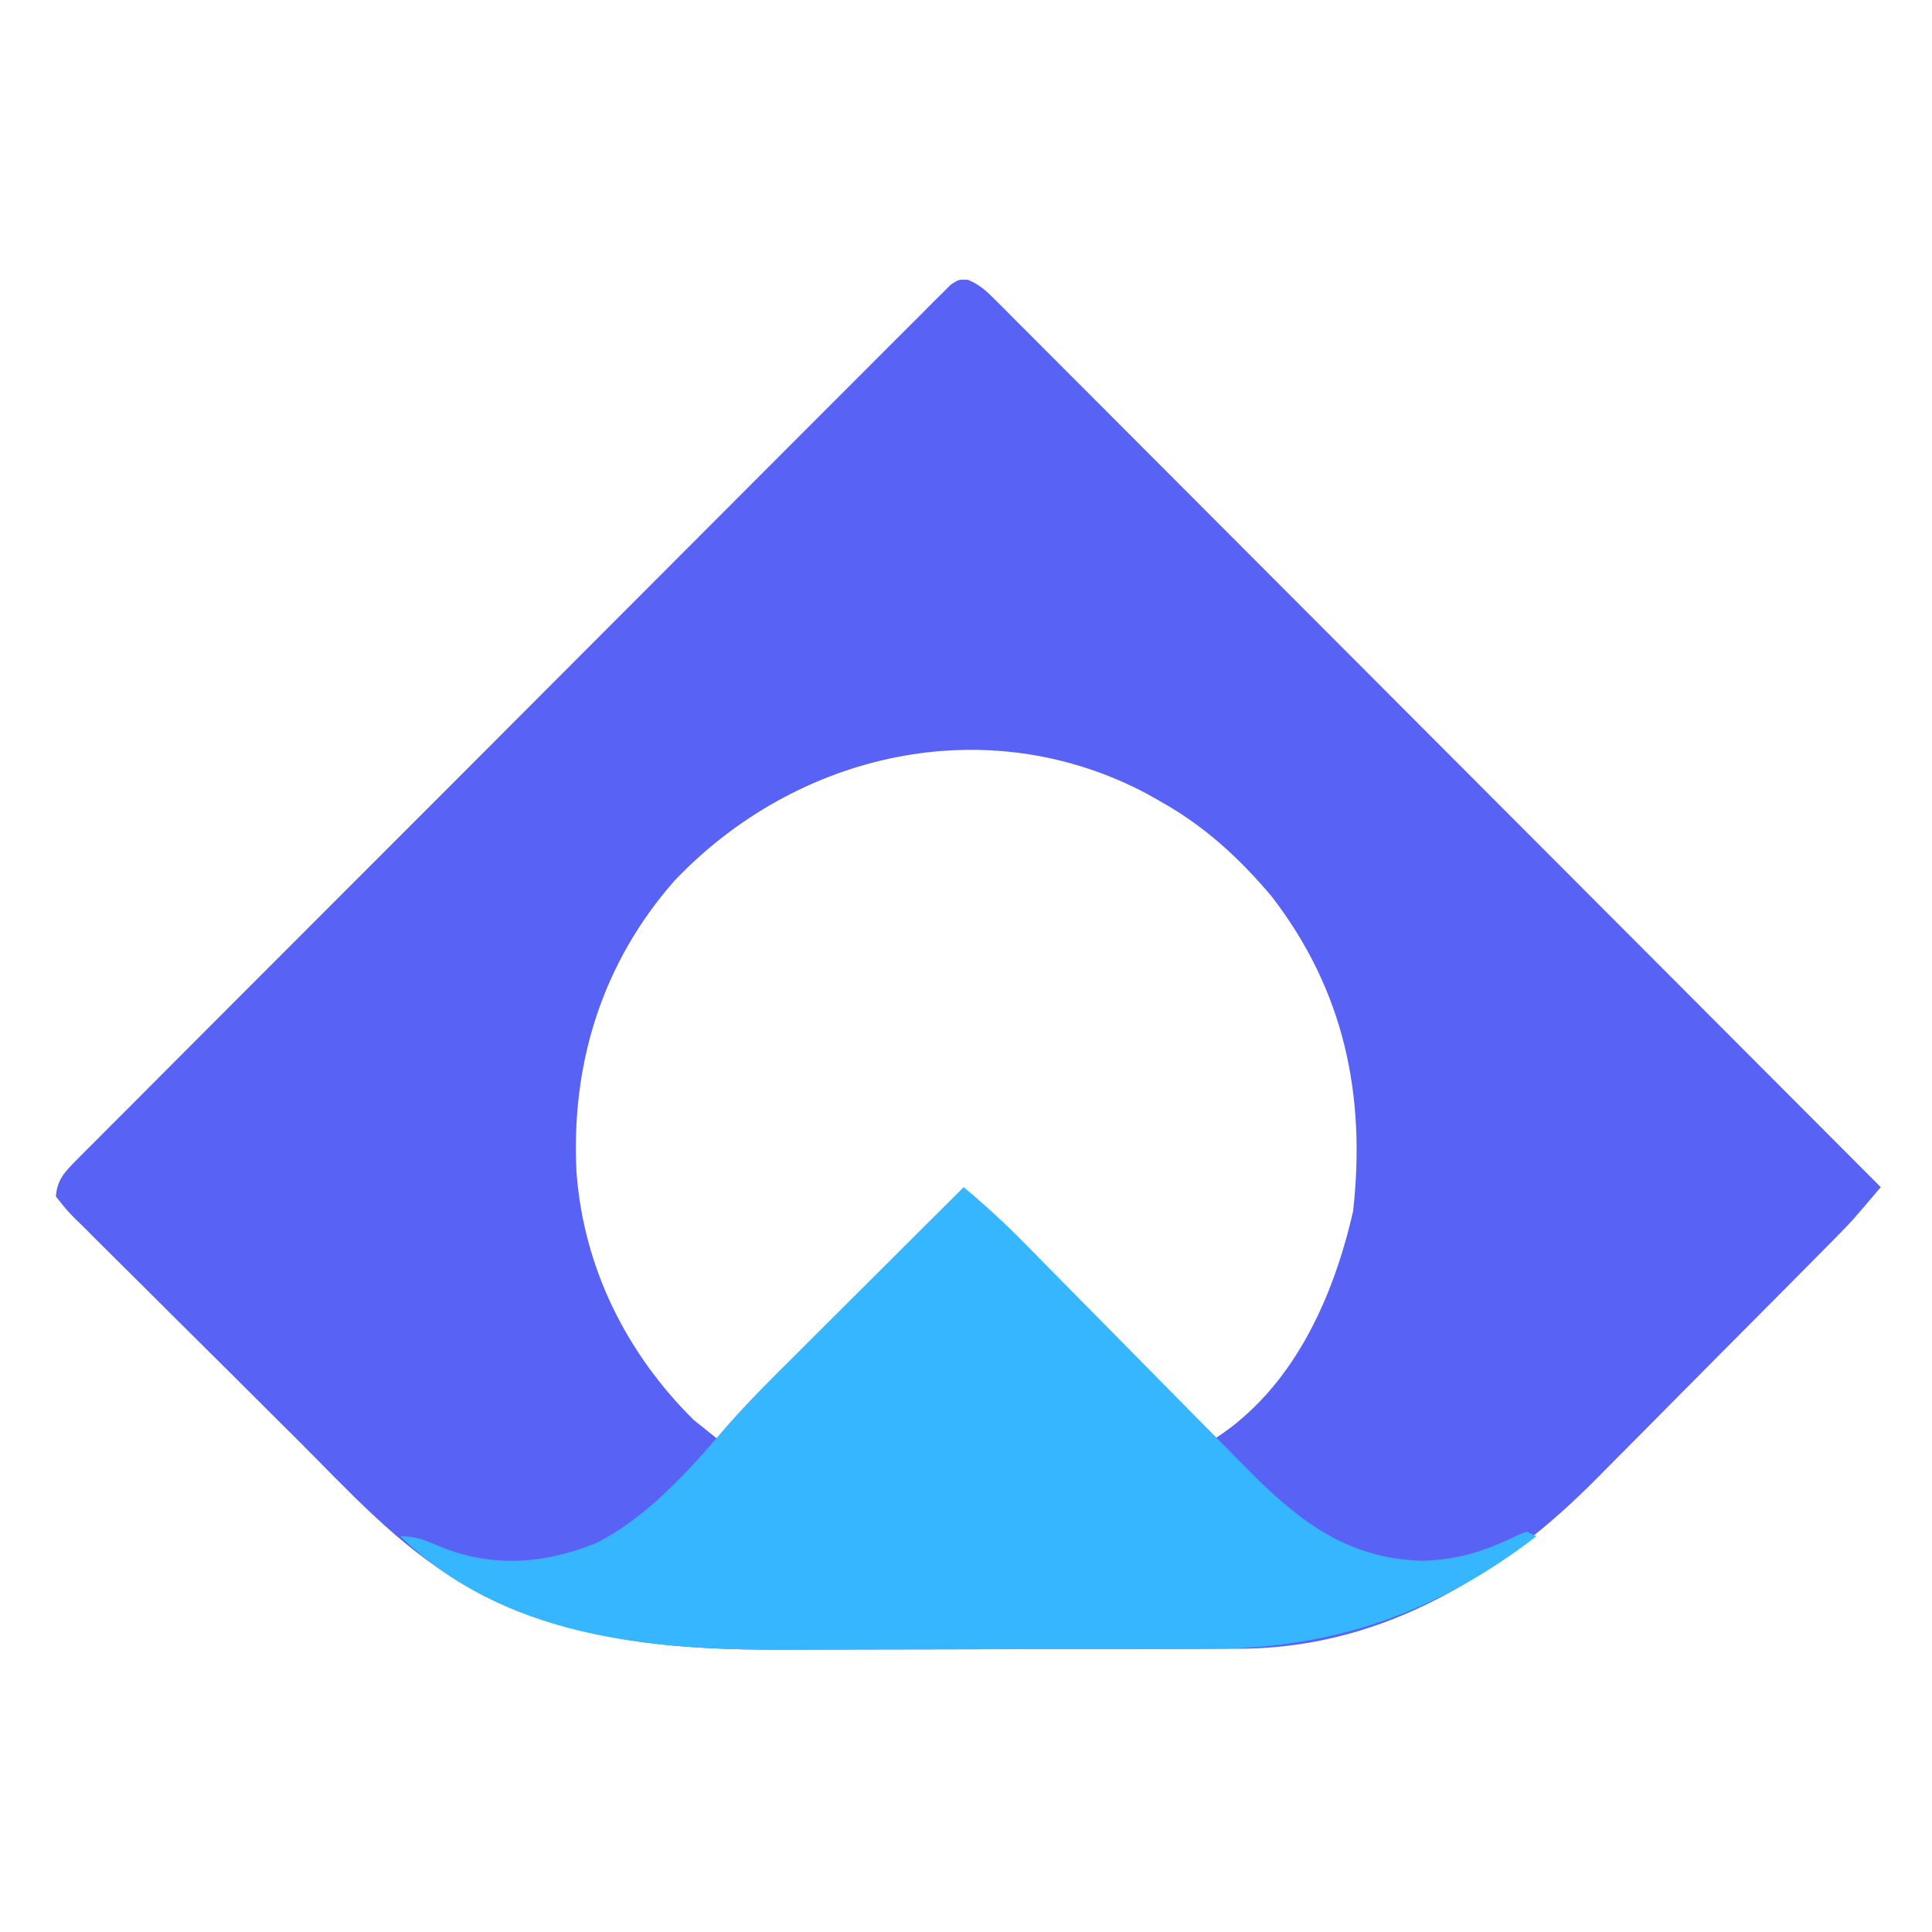 <?xml version="1.0" encoding="UTF-8"?>
<svg version="1.1" xmlns="http://www.w3.org/2000/svg" width="415" height="415">
<path d="M0 0 C2.352 1.031 3.709 2.212 5.523 4.03 C6.207 4.708 6.891 5.385 7.595 6.084 C8.338 6.836 9.081 7.588 9.847 8.362 C10.643 9.155 11.438 9.948 12.258 10.766 C14.934 13.436 17.599 16.118 20.264 18.799 C22.174 20.712 24.087 22.623 26 24.534 C30.122 28.654 34.239 32.781 38.352 36.911 C44.299 42.882 50.254 48.845 56.212 54.806 C65.877 64.478 75.535 74.156 85.189 83.838 C94.567 93.244 103.949 102.647 113.335 112.046 C113.914 112.625 114.492 113.205 115.088 113.801 C117.99 116.707 120.892 119.613 123.793 122.518 C147.872 146.628 171.94 170.749 196.001 194.877 C189.709 202.289 189.709 202.289 186.761 205.271 C186.194 205.847 185.627 206.423 185.042 207.016 C184.442 207.62 183.842 208.224 183.224 208.847 C182.574 209.505 181.924 210.163 181.255 210.841 C179.123 212.998 176.986 215.151 174.849 217.303 C173.743 218.416 173.743 218.416 172.615 219.552 C168.711 223.483 164.803 227.411 160.893 231.336 C157.682 234.559 154.479 237.79 151.283 241.027 C147.397 244.963 143.499 248.886 139.591 252.8 C138.117 254.281 136.647 255.766 135.182 257.255 C114.683 278.073 89.434 293.601 59.338 294.017 C57.073 294.029 54.808 294.036 52.543 294.038 C50.68 294.046 50.68 294.046 48.78 294.053 C45.387 294.065 41.994 294.073 38.6 294.077 C36.472 294.08 34.344 294.084 32.215 294.089 C25.532 294.102 18.849 294.112 12.165 294.116 C4.496 294.12 -3.172 294.138 -10.841 294.167 C-16.797 294.189 -22.754 294.199 -28.71 294.2 C-32.253 294.201 -35.797 294.207 -39.34 294.225 C-63.698 294.342 -85.502 292.521 -107.249 280.69 C-107.837 280.376 -108.426 280.063 -109.032 279.74 C-122.386 272.07 -133.366 259.847 -144.179 249.068 C-145.687 247.569 -147.195 246.07 -148.704 244.571 C-151.835 241.455 -154.962 238.336 -158.087 235.214 C-162.098 231.209 -166.125 227.22 -170.156 223.234 C-173.263 220.157 -176.359 217.068 -179.452 213.977 C-180.933 212.499 -182.419 211.026 -183.909 209.557 C-185.977 207.516 -188.028 205.46 -190.076 203.399 C-190.696 202.795 -191.315 202.19 -191.952 201.568 C-193.625 199.866 -193.625 199.866 -195.999 196.877 C-195.727 193.449 -194.245 191.746 -191.873 189.368 C-191.201 188.687 -190.529 188.006 -189.837 187.305 C-189.092 186.565 -188.346 185.825 -187.578 185.062 C-186.792 184.27 -186.006 183.478 -185.196 182.662 C-182.549 179.997 -179.89 177.344 -177.232 174.69 C-175.336 172.787 -173.441 170.884 -171.547 168.979 C-166.927 164.339 -162.299 159.706 -157.668 155.077 C-153.906 151.316 -150.146 147.553 -146.389 143.787 C-145.307 142.704 -144.226 141.62 -143.144 140.537 C-142.606 139.997 -142.068 139.458 -141.513 138.902 C-131.33 128.7 -121.137 118.508 -110.94 108.319 C-101.604 98.988 -92.282 89.645 -82.965 80.295 C-73.405 70.702 -63.837 61.118 -54.258 51.544 C-48.877 46.165 -43.501 40.784 -38.134 35.392 C-33.566 30.803 -28.99 26.223 -24.403 21.655 C-22.061 19.322 -19.724 16.984 -17.396 14.637 C-14.875 12.099 -12.34 9.576 -9.8 7.057 C-9.062 6.306 -8.323 5.555 -7.562 4.781 C-6.882 4.113 -6.203 3.445 -5.502 2.757 C-4.918 2.172 -4.334 1.588 -3.732 0.986 C-1.999 -0.123 -1.999 -0.123 0 0 Z M-63.124 129.065 C-78.671 146.76 -85.377 168.407 -84.163 191.708 C-82.615 212.178 -73.499 230.505 -58.999 244.877 C-56.524 246.857 -56.524 246.857 -53.999 248.877 C-36.509 231.387 -19.019 213.897 -0.999 195.877 C3.236 199.507 7.206 202.958 11.11 206.873 C11.57 207.332 12.029 207.791 12.503 208.264 C13.993 209.755 15.479 211.25 16.966 212.744 C18.01 213.79 19.053 214.835 20.097 215.88 C22.823 218.61 25.547 221.343 28.269 224.076 C31.056 226.874 33.846 229.668 36.636 232.463 C42.094 237.932 47.548 243.403 53.001 248.877 C69.692 238.084 78.351 218.893 82.646 200.049 C85.451 175.017 80.681 152.588 65.189 132.467 C58.07 124.038 50.659 117.249 41.001 111.877 C39.785 111.187 39.785 111.187 38.544 110.483 C4.077 92.052 -36.88 101.456 -63.124 129.065 Z " fill="#5863F5" transform="translate(207.999,60.123)"/>
<path d="M0 0 C4.802 3.995 9.297 8.18 13.663 12.645 C14.958 13.959 16.253 15.274 17.548 16.589 C18.562 17.621 18.562 17.621 19.596 18.674 C23.218 22.357 26.856 26.025 30.49 29.695 C35.095 34.348 39.696 39.006 44.281 43.679 C48.004 47.472 51.742 51.251 55.49 55.02 C56.906 56.45 58.317 57.885 59.722 59.326 C70.94 70.821 81.644 79.834 98.5 80.25 C106.232 80.08 112.213 78.111 119.117 74.707 C119.739 74.474 120.36 74.24 121 74 C121.66 74.33 122.32 74.66 123 75 C102.287 91.019 79.788 99.136 53.542 99.161 C52.3 99.166 51.058 99.171 49.779 99.176 C46.386 99.188 42.993 99.196 39.599 99.2 C37.471 99.203 35.343 99.207 33.214 99.212 C26.531 99.225 19.848 99.235 13.164 99.239 C5.495 99.243 -2.173 99.261 -9.842 99.29 C-15.799 99.312 -21.755 99.322 -27.711 99.323 C-31.254 99.324 -34.798 99.33 -38.341 99.348 C-67.629 99.489 -98.833 96.613 -121 75 C-117.761 75 -116.076 75.677 -113.125 76.938 C-101.835 81.754 -90.602 81.09 -79.277 76.598 C-68.195 71.195 -58.94 60.819 -51 51.496 C-46.261 46.066 -41.142 41.017 -36.035 35.938 C-34.991 34.895 -33.947 33.853 -32.904 32.811 C-30.182 30.093 -27.457 27.378 -24.732 24.663 C-21.941 21.883 -19.153 19.099 -16.365 16.316 C-10.913 10.875 -5.458 5.436 0 0 Z " fill="#35B6FE" transform="translate(207,255)"/>
</svg>

